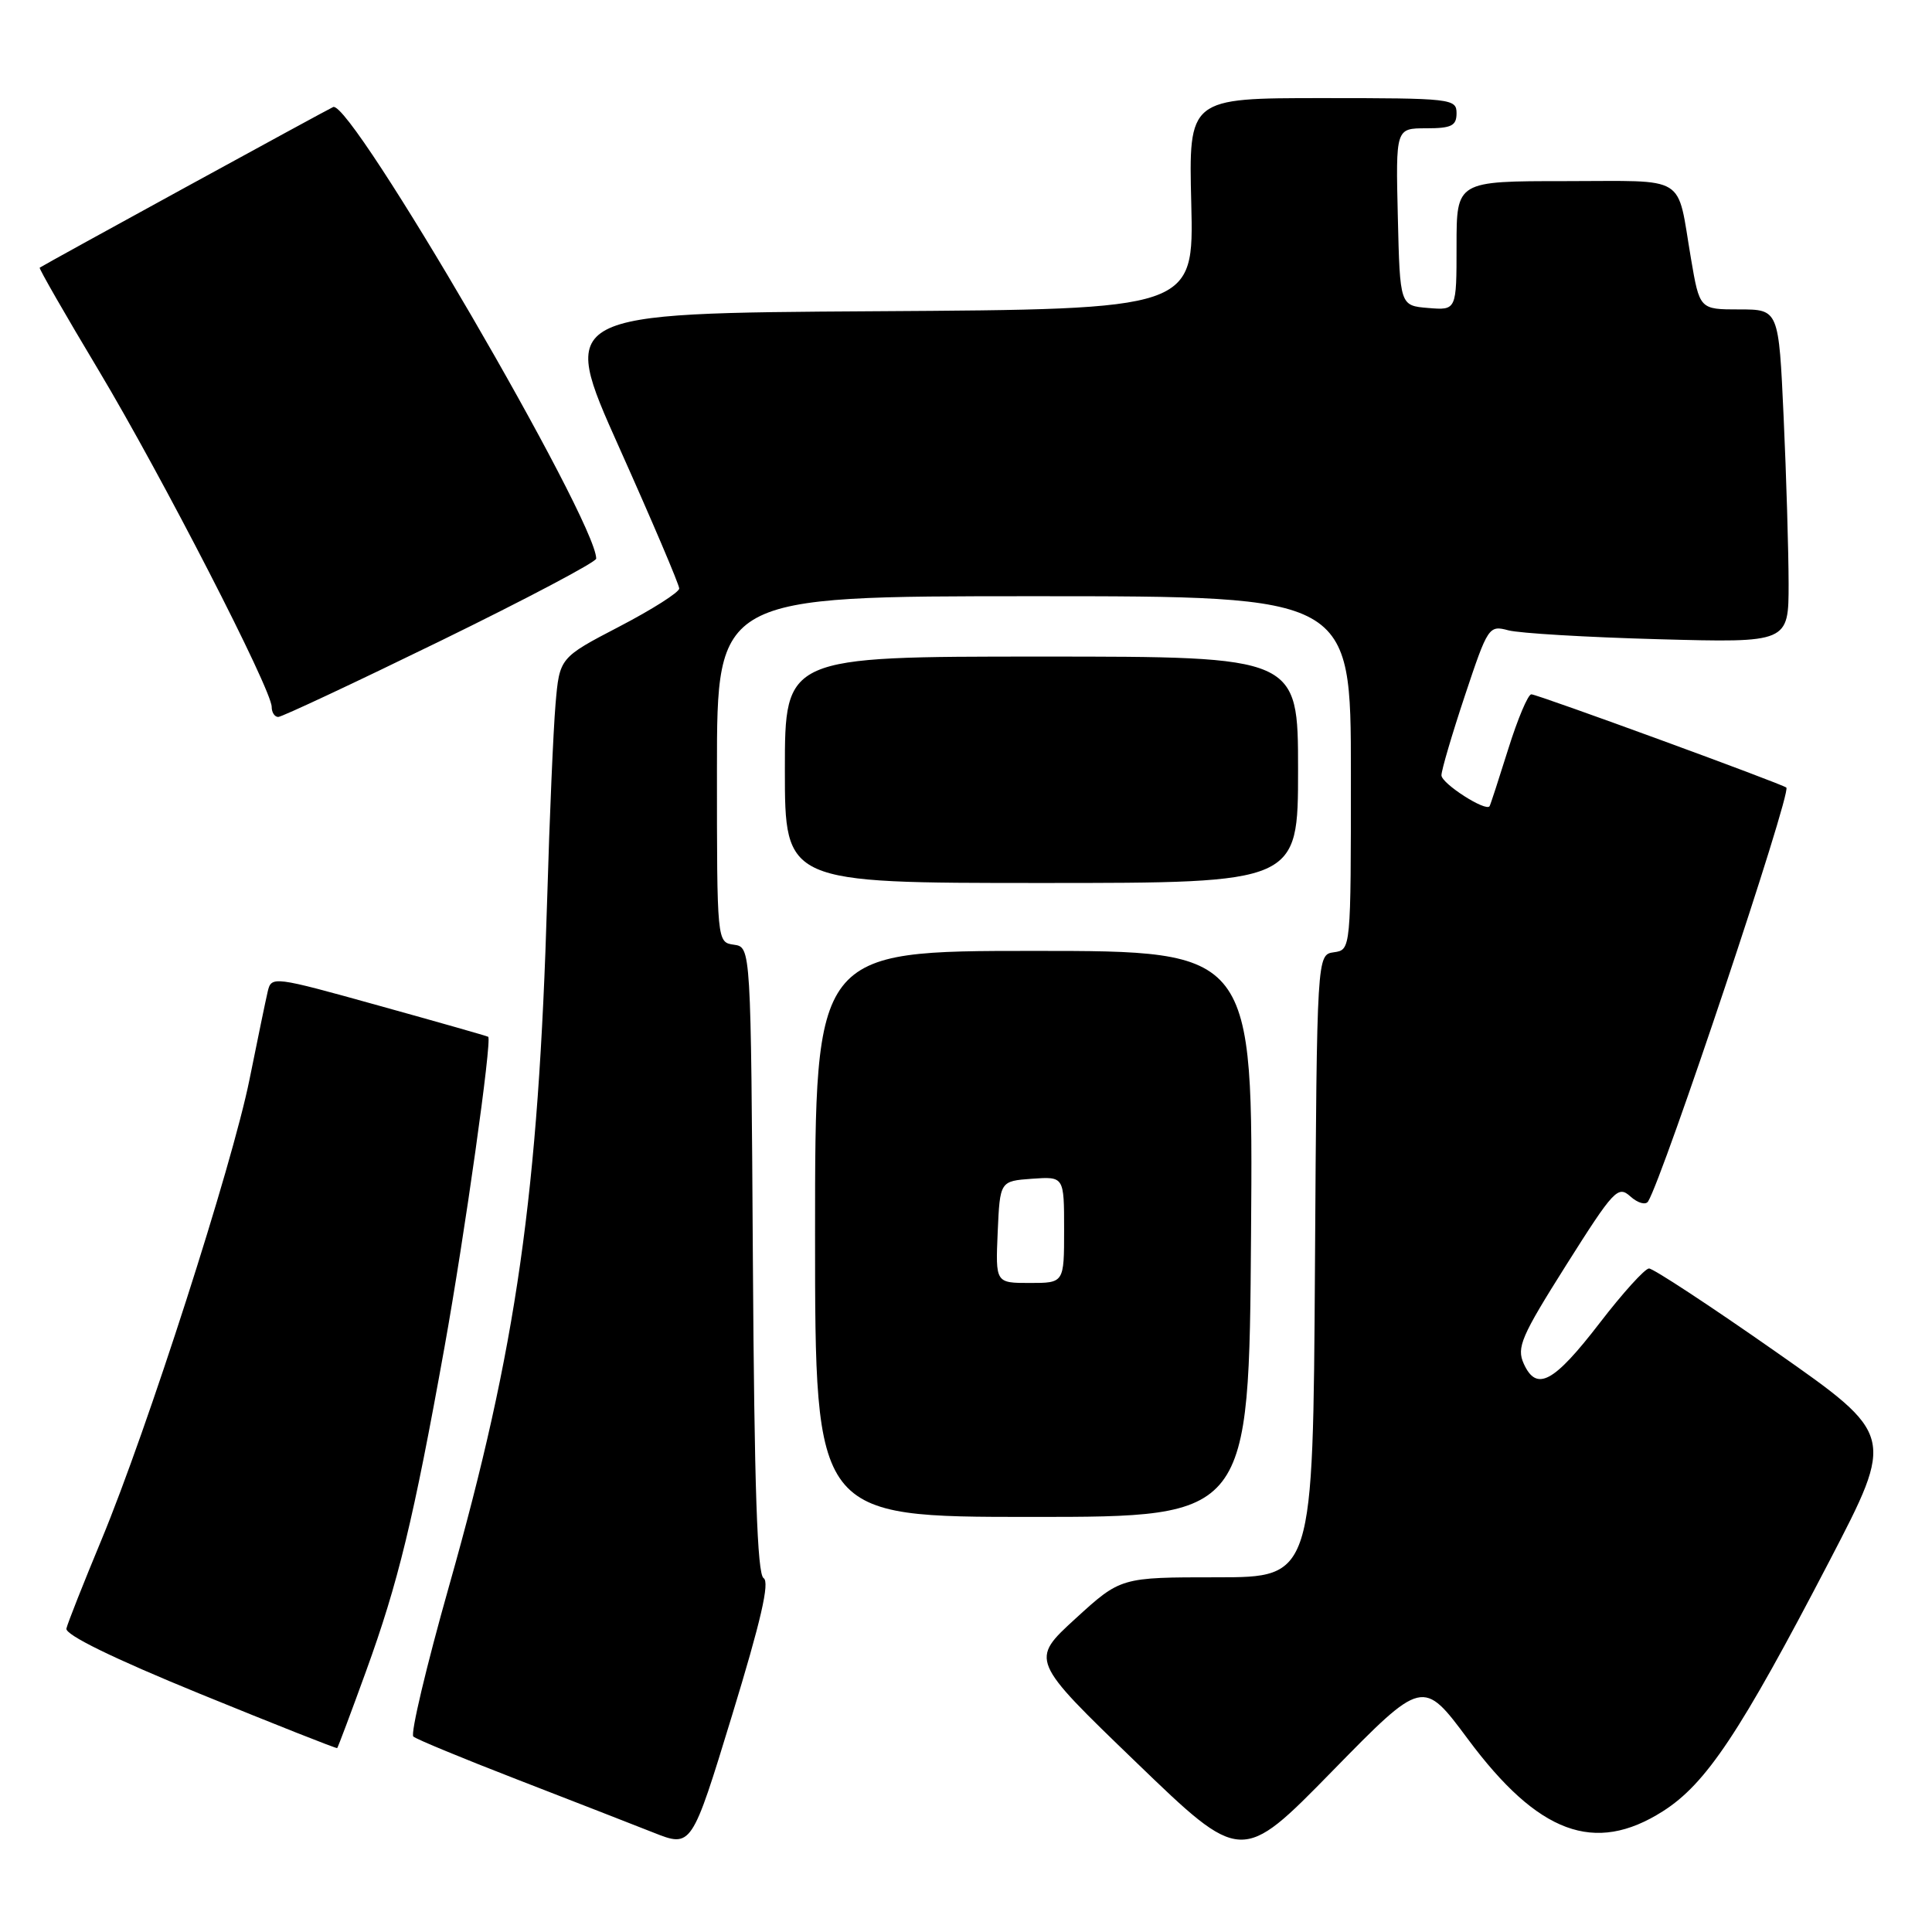 <?xml version="1.0" encoding="UTF-8" standalone="no"?>
<!DOCTYPE svg PUBLIC "-//W3C//DTD SVG 1.1//EN" "http://www.w3.org/Graphics/SVG/1.1/DTD/svg11.dtd" >
<svg xmlns="http://www.w3.org/2000/svg" xmlns:xlink="http://www.w3.org/1999/xlink" version="1.1" viewBox="0 0 256 256">
 <g >
 <path fill="currentColor"
d=" M 194.52 230.46 C 203.83 242.98 211.29 245.74 220.31 240.02 C 226.07 236.37 230.55 229.63 242.41 206.84 C 251.08 190.17 251.08 190.17 235.29 179.11 C 226.61 173.03 219.05 168.07 218.50 168.08 C 217.95 168.10 215.01 171.34 211.97 175.30 C 205.87 183.22 203.61 184.44 201.91 180.71 C 200.93 178.55 201.55 177.11 207.54 167.61 C 213.85 157.62 214.39 157.05 216.04 158.54 C 217.01 159.41 218.06 159.71 218.38 159.20 C 220.41 155.91 237.40 105.07 236.70 104.36 C 236.24 103.90 203.71 92.00 202.91 92.00 C 202.47 92.00 201.10 95.26 199.85 99.25 C 198.60 103.24 197.49 106.65 197.38 106.82 C 196.90 107.61 191.00 103.82 191.00 102.73 C 191.00 102.05 192.40 97.30 194.11 92.16 C 197.15 83.03 197.29 82.83 199.86 83.52 C 201.31 83.91 210.26 84.44 219.75 84.70 C 237.00 85.17 237.00 85.17 237.00 77.33 C 236.99 73.02 236.70 63.09 236.34 55.25 C 235.69 41.00 235.69 41.00 230.45 41.00 C 225.21 41.00 225.21 41.00 224.06 34.25 C 222.14 22.97 223.82 24.00 207.43 24.00 C 193.00 24.00 193.00 24.00 193.00 32.56 C 193.00 41.12 193.00 41.12 189.25 40.81 C 185.50 40.50 185.50 40.50 185.22 28.75 C 184.94 17.00 184.94 17.00 188.97 17.00 C 192.33 17.00 193.00 16.67 193.00 15.00 C 193.00 13.08 192.33 13.00 175.25 13.00 C 157.50 13.00 157.50 13.00 157.85 26.99 C 158.19 40.98 158.19 40.98 116.14 41.24 C 74.08 41.50 74.08 41.50 82.04 59.28 C 86.42 69.06 90.00 77.47 90.00 77.98 C 90.00 78.48 86.43 80.75 82.07 83.02 C 74.14 87.15 74.14 87.15 73.61 93.32 C 73.32 96.72 72.82 108.24 72.51 118.93 C 71.35 158.25 68.46 178.52 59.50 210.17 C 56.50 220.77 54.37 229.74 54.77 230.10 C 55.17 230.46 61.35 233.01 68.50 235.78 C 75.65 238.55 83.78 241.72 86.57 242.82 C 91.64 244.83 91.64 244.83 96.99 227.33 C 100.82 214.81 102.02 209.63 101.18 209.11 C 100.34 208.59 99.95 197.11 99.76 166.95 C 99.50 125.50 99.50 125.50 97.25 125.18 C 95.00 124.86 95.00 124.86 95.00 101.93 C 95.00 79.00 95.00 79.00 137.00 79.00 C 179.00 79.00 179.00 79.00 179.00 102.43 C 179.00 125.86 179.00 125.86 176.75 126.18 C 174.50 126.50 174.50 126.50 174.24 167.75 C 173.98 209.00 173.98 209.00 161.24 209.00 C 148.50 209.00 148.50 209.00 142.50 214.48 C 136.50 219.97 136.50 219.97 150.50 233.47 C 164.50 246.98 164.50 246.98 176.52 234.70 C 188.54 222.42 188.54 222.42 194.52 230.46 Z  M 48.49 221.48 C 52.77 209.69 54.78 201.40 58.90 178.50 C 61.58 163.60 65.21 137.82 64.69 137.38 C 64.58 137.29 58.08 135.44 50.23 133.26 C 36.15 129.34 35.96 129.32 35.47 131.40 C 35.20 132.55 34.12 137.79 33.06 143.04 C 30.75 154.48 19.53 189.36 13.46 204.00 C 11.06 209.78 8.96 215.08 8.80 215.79 C 8.61 216.61 14.95 219.72 26.50 224.44 C 36.40 228.48 44.58 231.72 44.68 231.63 C 44.78 231.54 46.50 226.97 48.49 221.48 Z  M 165.77 163.50 C 166.05 126.00 166.05 126.00 137.02 126.00 C 108.00 126.00 108.00 126.00 108.00 163.50 C 108.00 201.00 108.00 201.00 136.75 201.00 C 165.50 201.00 165.50 201.00 165.77 163.50 Z  M 172.00 102.00 C 172.00 87.00 172.00 87.00 138.00 87.00 C 104.00 87.00 104.00 87.00 104.00 102.00 C 104.00 117.00 104.00 117.00 138.00 117.00 C 172.00 117.00 172.00 117.00 172.00 102.00 Z  M 58.37 84.92 C 69.71 79.38 79.00 74.47 79.00 74.02 C 79.00 68.96 46.53 13.20 44.15 14.18 C 43.43 14.48 5.79 35.08 5.26 35.47 C 5.13 35.56 8.64 41.68 13.07 49.07 C 21.45 63.08 36.00 91.37 36.00 93.67 C 36.00 94.40 36.39 95.00 36.87 95.00 C 37.34 95.00 47.02 90.46 58.37 84.92 Z  M 132.20 163.25 C 132.50 156.50 132.50 156.50 136.75 156.19 C 141.00 155.89 141.00 155.89 141.00 162.94 C 141.00 170.00 141.00 170.00 136.45 170.00 C 131.91 170.00 131.91 170.00 132.20 163.25 Z "/>
</g>
</svg>